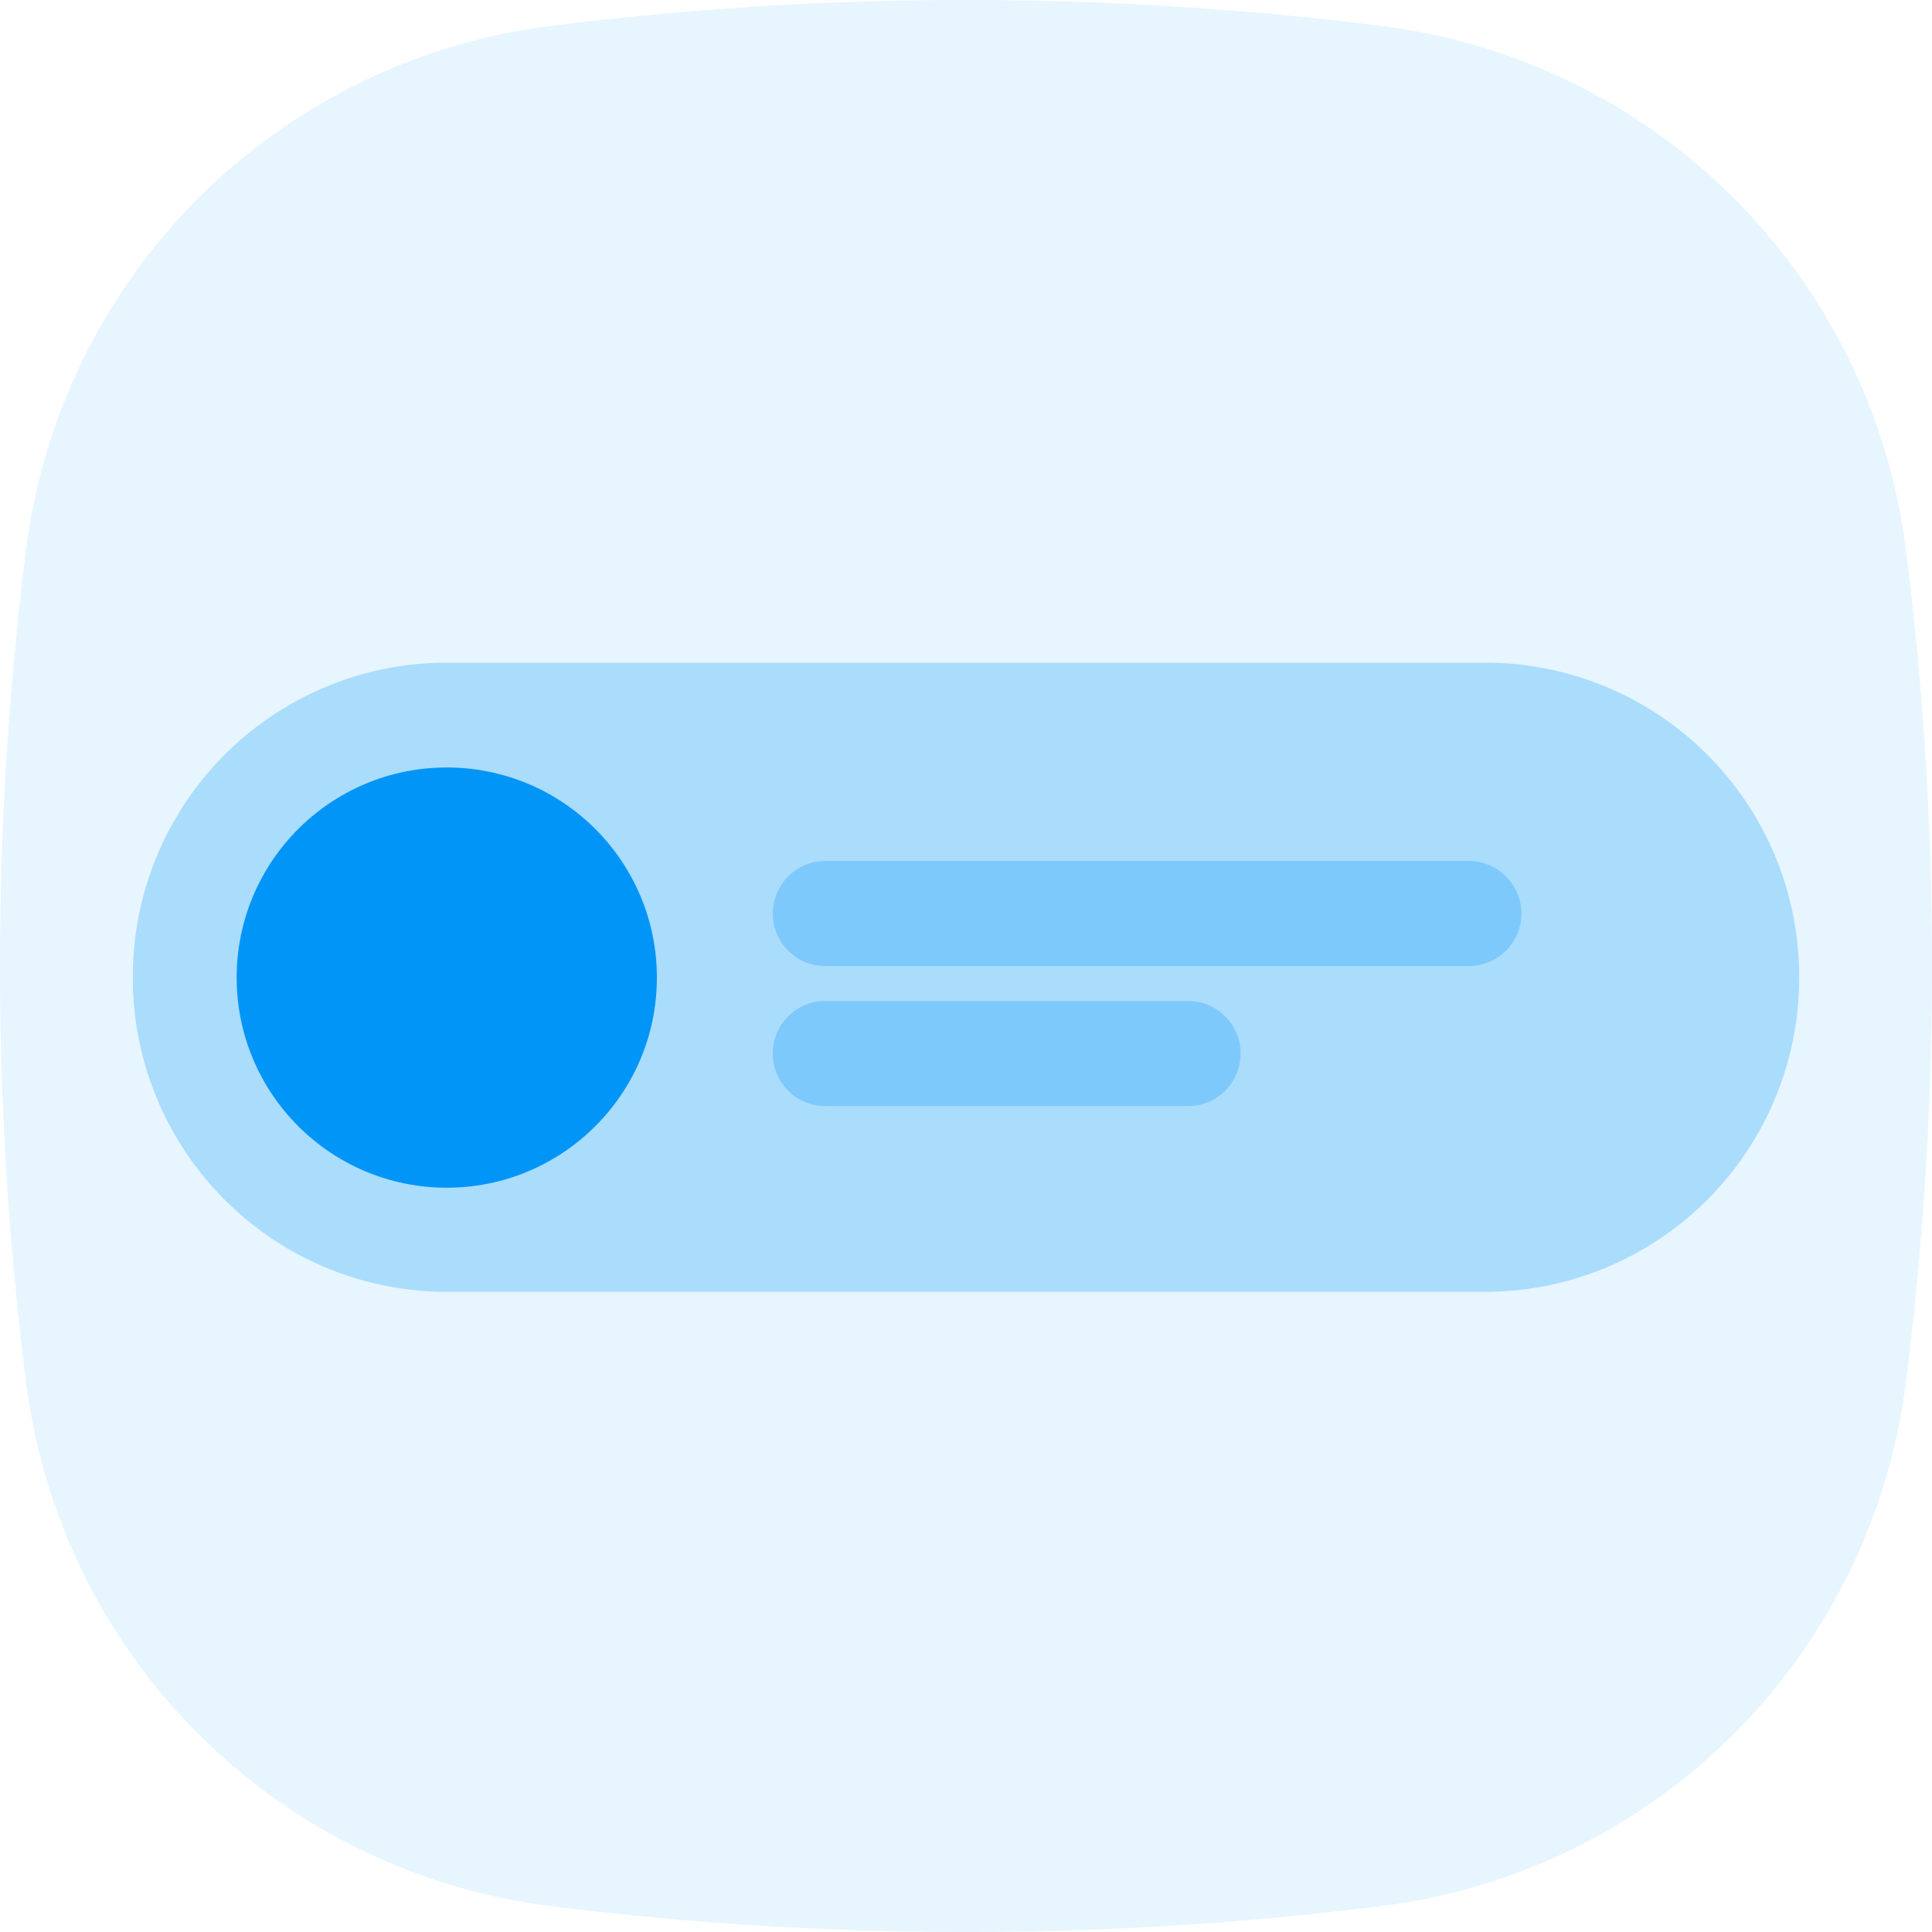 <svg xmlns="http://www.w3.org/2000/svg" viewBox="0 0 80 80"><defs><style>.cls-1{opacity:0.1;}.cls-2,.cls-3{fill:#0095f7;}.cls-3{fill-opacity:0.26;}</style></defs><title>ser5Ресурс 1</title><g id="Слой_2" data-name="Слой 2"><g id="Layer_1" data-name="Layer 1"><g class="cls-1"><path id="a" class="cls-2" d="M22.78,1.08a137.9,137.9,0,0,1,34.45,0,25,25,0,0,1,21.69,21.7,137.9,137.9,0,0,1,0,34.45,25,25,0,0,1-21.7,21.69A137.63,137.63,0,0,1,40,80a138.23,138.23,0,0,1-17.22-1.08A25,25,0,0,1,1.08,57.23a137.9,137.9,0,0,1,0-34.45,25,25,0,0,1,21.7-21.7Z"/></g><path id="Rectangle-2" class="cls-3" d="M18.5,27.44h43a13,13,0,0,1,13,13h0a13,13,0,0,1-13,13.05h-43a13,13,0,0,1-13-13.05h0A13,13,0,0,1,18.5,27.44Z"/><g id="Group-4"><path id="Rectangle-2-2" data-name="Rectangle-2" class="cls-3" d="M34.2,35.65H60.77A2.19,2.19,0,0,1,63,37.83h0A2.18,2.18,0,0,1,60.77,40H34.2A2.17,2.17,0,0,1,32,37.83h0A2.18,2.18,0,0,1,34.2,35.65Z"/><path id="Rectangle-2-3" data-name="Rectangle-2" class="cls-3" d="M34.2,41.45h15a2.17,2.17,0,0,1,2.17,2.17h0a2.17,2.17,0,0,1-2.17,2.18h-15A2.17,2.17,0,0,1,32,43.62h0A2.17,2.17,0,0,1,34.2,41.45Z"/></g><circle id="Oval-4" class="cls-2" cx="18.5" cy="40.48" r="8.7"/></g></g></svg>